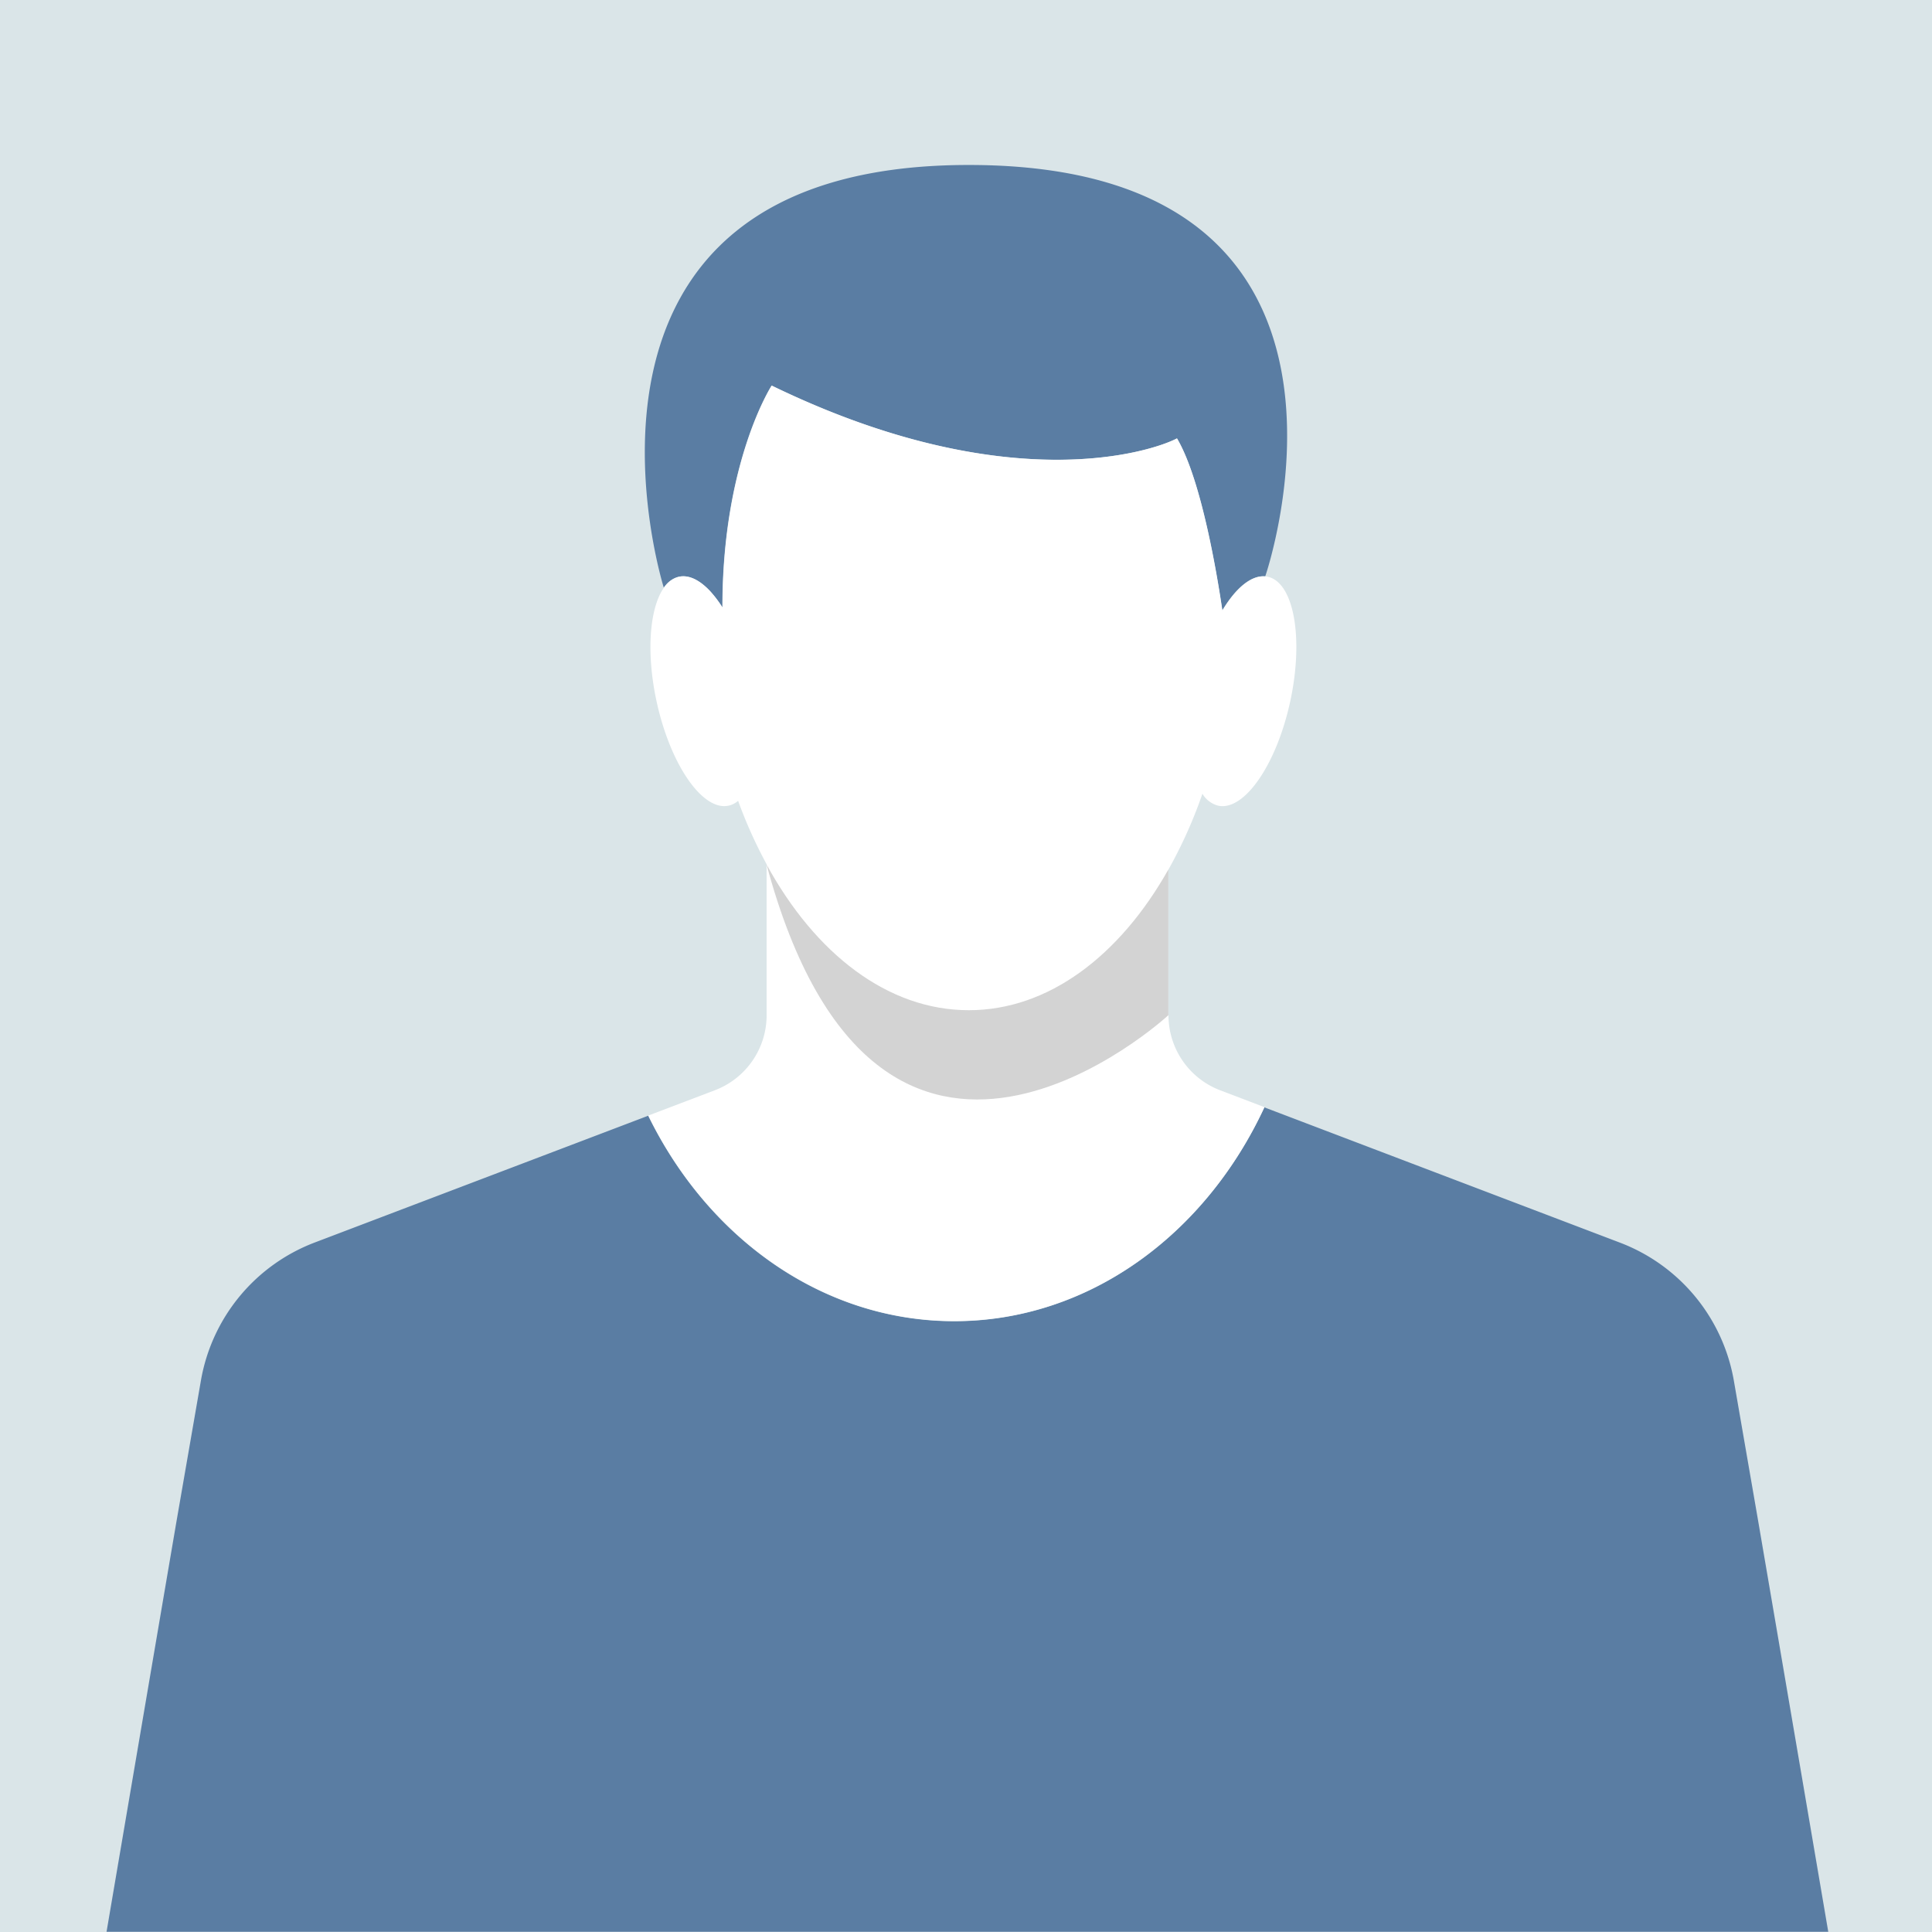 <svg xmlns="http://www.w3.org/2000/svg" viewBox="0 0 785 785"><defs><style>.cls-1{fill:#dae5e8;}.cls-2{fill:#5a7da3;}.cls-3{fill:#fff;}.cls-4{fill:#d3d3d3;}</style></defs><title>Asset 5</title><g id="Layer_2" data-name="Layer 2"><g id="Layer_1-2" data-name="Layer 1"><rect class="cls-1" width="785" height="785"/><path class="cls-2" d="M514,234.19l.14-.16s57.44-167-120.51-167S269.71,238.78,269.71,238.78h0a10.27,10.27,0,0,1,6.11-4.43c5.69-1.24,12.11,3.67,17.69,12.45-.05-59.24,20-90.13,20-90.13,95.86,46.53,154.79,26.68,164.68,21.45,9.95,16.8,16.37,55.85,18.43,69.91C502,239,508.32,233.69,514,234.19Z"/><path class="cls-2" d="M742.85,784.92s-19.31-113.41-28.61-167.66l0,0-9.76-56.33a73.44,73.44,0,0,0-46.2-56l-144.56-55c-23.92,51.69-71.36,86.91-126,86.91-53.42,0-100-33.67-124.35-83.5L127.85,504.86a73.38,73.38,0,0,0-46.2,56l-10,57.64,0,0C62.29,673.3,43.29,784.92,43.29,784.92H742.85Z"/><path class="cls-3" d="M290.42,443l-27,10.27c24.39,49.83,70.93,83.5,124.35,83.5,54.6,0,102-35.22,126-86.91l-18-6.86a32.63,32.63,0,0,1-21-30.48V353.28a188.82,188.82,0,0,0,13.79-30.77,10.55,10.55,0,0,0,6.39,4.85c10.6,2.3,23.71-16.66,29.28-42.34s1.49-48.38-9.11-50.67c-5.14-1.12-10.87,2.77-16,10l-.13.18c-.33.47-.66.95-1,1.44-.07.11-.14.2-.2.31-.38.57-.75,1.15-1.11,1.76-2.06-14.06-8.48-53.11-18.43-69.91-9.89,5.23-68.82,25.08-164.68-21.45,0,0-20,30.89-20,90.13h0l-.82-1.25a1,1,0,0,1-.11-.17c-.27-.38-.53-.76-.8-1.13l-.15-.2c-.26-.37-.53-.72-.79-1.06l-.15-.2c-.27-.34-.54-.68-.81-1a2.09,2.09,0,0,1-.14-.17q-.42-.5-.84-1l-.11-.12c-.29-.32-.58-.63-.87-.92l-.07-.07c-.31-.31-.61-.61-.92-.89h0c-3.73-3.44-7.55-5.06-11.1-4.29-10.6,2.29-14.68,25-9.11,50.67s18.67,44.64,29.27,42.34a8.85,8.85,0,0,0,3.86-1.95,190.14,190.14,0,0,0,11.58,25.77v61.31A32.6,32.6,0,0,1,290.42,443Z"/><path class="cls-4" d="M393.65,410.46c-33,0-62.44-23-82.2-59.24h0c45.71,170,163.28,61.27,163.28,61.27v-59.2h0C455,388.33,426,410.46,393.65,410.46Z"/></g></g></svg>